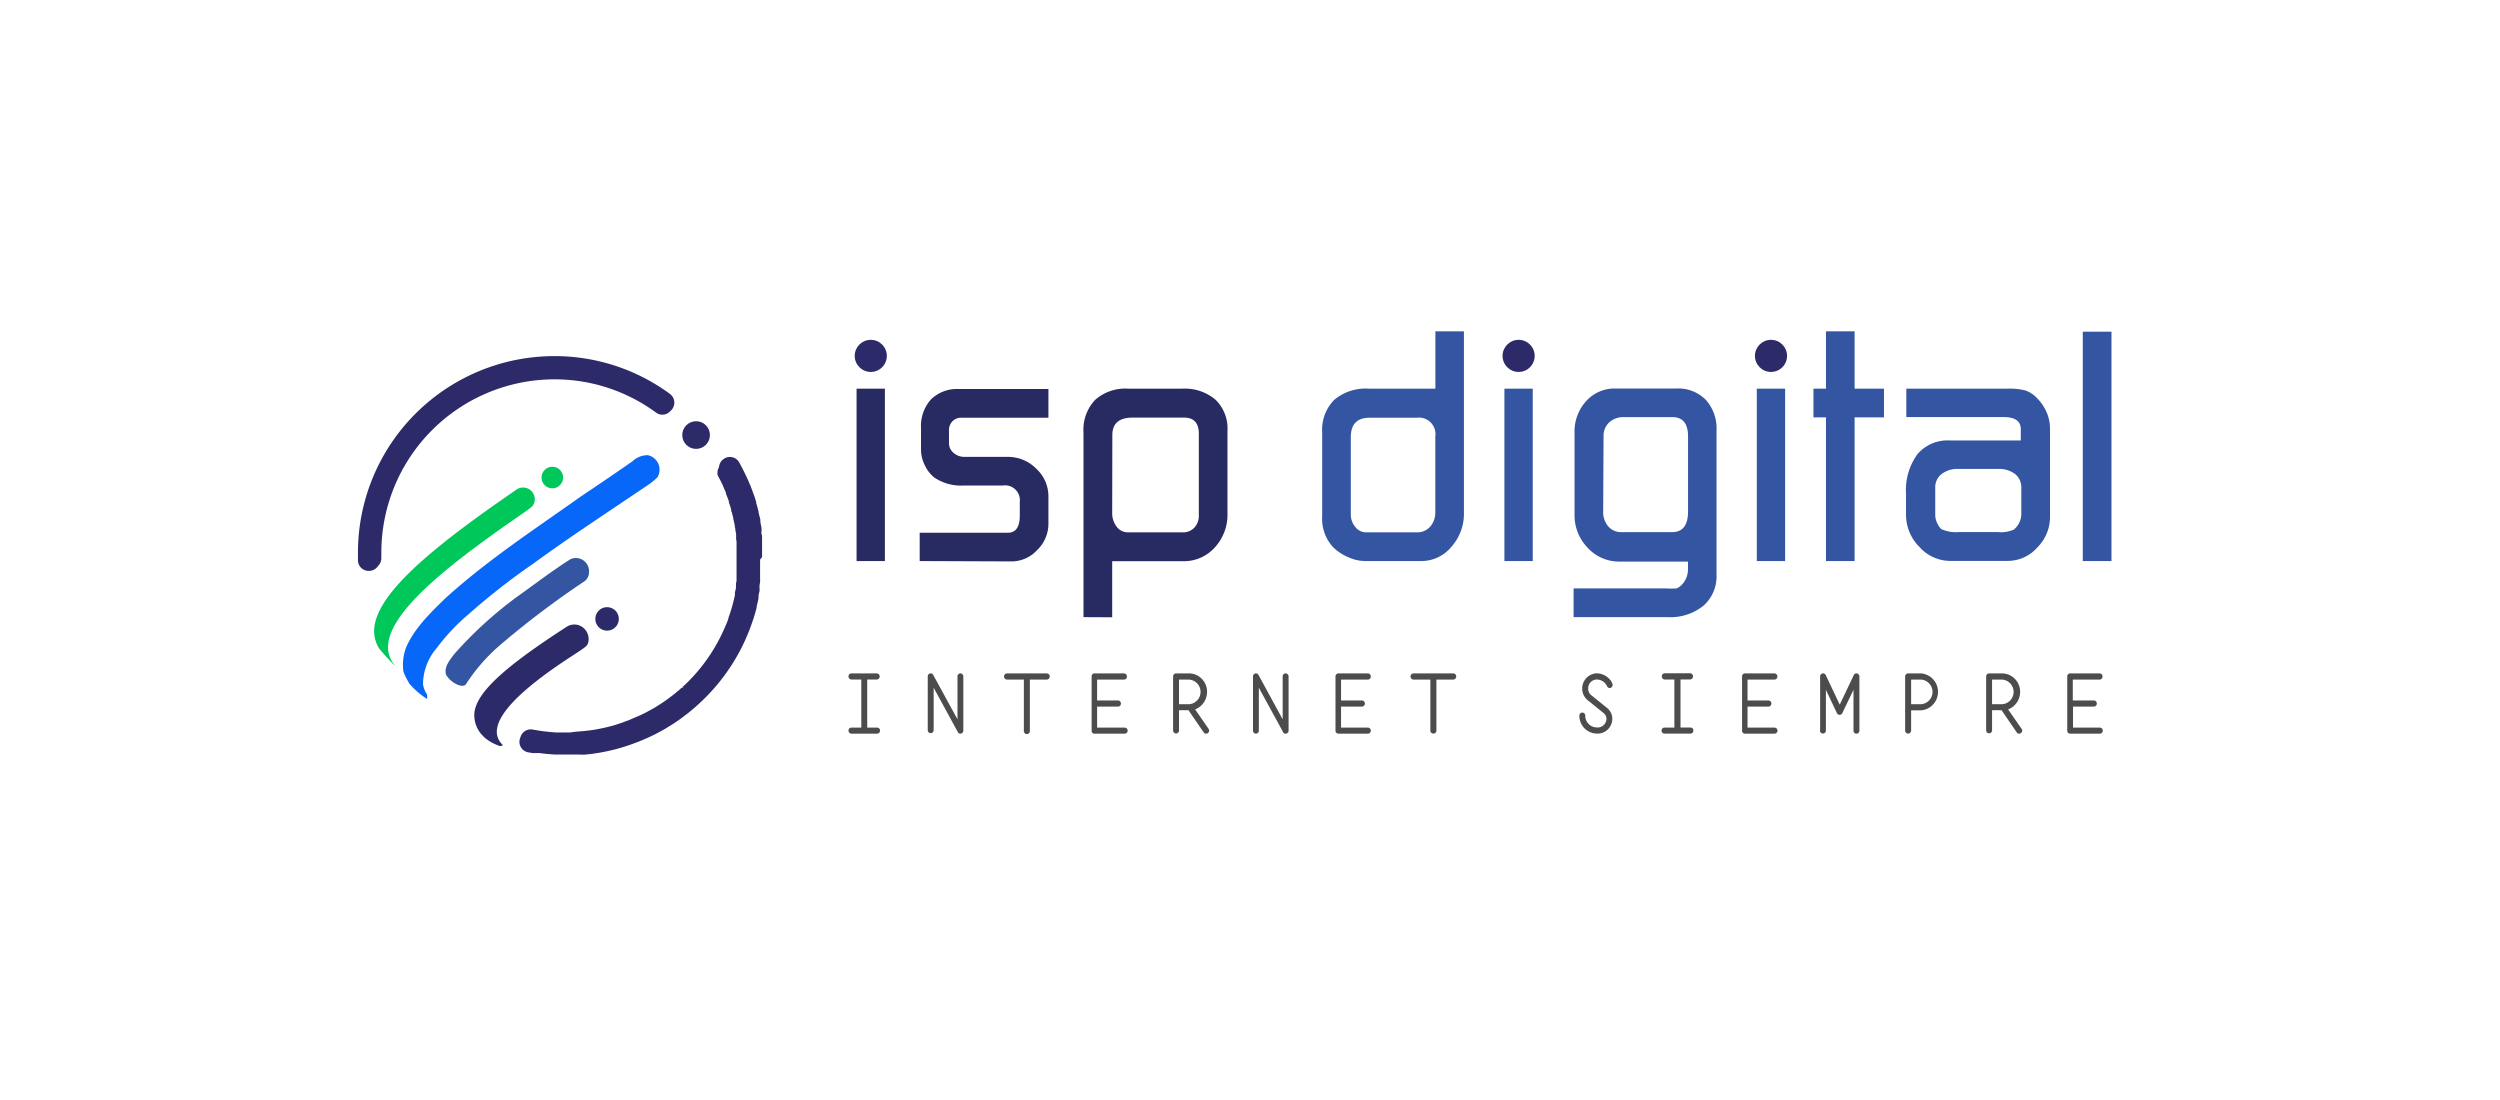 <svg id="Capa_1" data-name="Capa 1" xmlns="http://www.w3.org/2000/svg" viewBox="0 0 337.89 148.63"><defs><style>.cls-1{fill:#0767f9;}.cls-2{fill:#3456a2;}.cls-3{fill:#00c759;}.cls-4{fill:#2c2a68;}.cls-5{fill:#4d4c4c;}.cls-6{fill:#282b62;}</style></defs><path class="cls-1" d="M85.48,62.35a2.94,2.94,0,0,1,2.07-.83,2,2,0,0,1,1.3,3,9.9,9.9,0,0,1-1.57,1.23C82.16,69.21,77,72.59,72,76.23a91.82,91.82,0,0,0-8.8,6.9A27.41,27.41,0,0,0,59,87.62a7.61,7.61,0,0,0-1.83,4.85,3.5,3.5,0,0,0,.56,1.42c0,.15,0,.44,0,.59a10.9,10.9,0,0,1-2.26-1.92,1.3,1.3,0,0,1-.18-.23,10,10,0,0,1-.7-1.39,1.37,1.37,0,0,1-.1-.48,6.58,6.58,0,0,1,.45-3.08c1.16-2.56,3.22-4.53,5.2-6.47,5.68-5.17,12.13-9.38,18.38-13.82Q82,64.77,85.48,62.35Z"/><path class="cls-2" d="M77.12,75.57a1.78,1.78,0,0,1,2.49,1.73,1.52,1.52,0,0,1-.79,1.38,120.22,120.22,0,0,0-11,8.31,24.39,24.39,0,0,0-4.75,5.34c-.23.5-.82.39-1.23.21a3.29,3.29,0,0,1-1.55-1.35c-.31-1.08.53-2,1.09-2.77A54.09,54.09,0,0,1,70,80.57C72.37,78.89,74.67,77.11,77.12,75.57Z"/><circle class="cls-3" cx="74.65" cy="64.54" r="1.46"/><circle class="cls-4" cx="82.05" cy="83.65" r="1.59"/><path class="cls-3" d="M53.23,89.86c-.59-.63-1.38-1.47-1.93-2.14-3.33-5.08,5-12.31,18.62-21.62A1.58,1.58,0,0,1,72.19,68c-.17.45-.17.45-2.41,2-11,7.62-20.57,15.33-16.29,20.08l-.26-.26Z"/><circle class="cls-4" cx="94.08" cy="58.8" r="1.87"/><path class="cls-4" d="M90.56,53.25a26.29,26.29,0,0,0-15.65-5.12A26.56,26.56,0,0,0,48.38,74.66q0,.56,0,1.11a1.44,1.44,0,0,0,1,1.32,1.49,1.49,0,0,0,.47.07A1.45,1.45,0,0,0,51,76.62c.06-.07.12-.13.17-.2a1.52,1.52,0,0,0,.37-1c0-.24,0-.48,0-.73A23.42,23.42,0,0,1,74.91,51.27a23.13,23.13,0,0,1,13.75,4.49,1.43,1.43,0,0,0,1.88-.14l.16-.15a1.47,1.47,0,0,0-.14-2.22Z"/><path class="cls-4" d="M78.88,84.88a1.9,1.9,0,0,0-2.22-.21c-8.56,5.52-12.19,8.89-12.54,11.62a3.94,3.94,0,0,0,1.23,3.25l.1.11a6.09,6.09,0,0,0,2.12,1.18l.12,0,.28-.1-.19-.22a2.36,2.36,0,0,1-.6-2c.33-2.37,3.67-5.64,9.93-9.72,2.22-1.45,2.22-1.45,2.39-1.93A2,2,0,0,0,78.88,84.88Z"/><path class="cls-5" d="M114.68,98.74a.39.39,0,0,1,.4-.4h1.33v-6.5h-1.33a.41.41,0,0,1-.4-.42.4.4,0,0,1,.4-.41h3.46a.42.42,0,0,1,0,.83h-1.33v6.5h1.33a.39.39,0,0,1,.4.4.4.4,0,0,1-.4.42h-3.46A.41.41,0,0,1,114.68,98.74Z"/><path class="cls-5" d="M125.39,98.74V91.42a.4.4,0,0,1,.4-.41.37.37,0,0,1,.34.21l3.28,6V91.42a.4.4,0,0,1,.39-.41.42.42,0,0,1,.4.41v7.32a.41.41,0,0,1-.4.42.34.34,0,0,1-.34-.21l-3.27-6v5.74a.4.4,0,1,1-.8,0Z"/><path class="cls-5" d="M138.38,98.74V91.85h-2.26a.42.42,0,0,1,0-.84h5.34a.42.42,0,0,1,0,.84h-2.27v6.89a.41.41,0,1,1-.81,0Z"/><path class="cls-5" d="M147.54,98.74V91.43a.4.4,0,0,1,.38-.42h4a.41.41,0,0,1,.39.43.4.4,0,0,1-.39.41h-3.64v2.82h2.82a.41.41,0,0,1,.4.42.4.4,0,0,1-.4.41h-2.82v2.84H152a.41.41,0,0,1,0,.82h-4A.39.39,0,0,1,147.54,98.74Z"/><path class="cls-5" d="M158.55,98.74V91.43a.42.42,0,0,1,.39-.42h1.78a2.47,2.47,0,0,1,2.42,2.5,2.54,2.54,0,0,1-1.61,2.37l1.82,2.63a.42.42,0,0,1,.07.23.41.41,0,0,1-.39.42.37.37,0,0,1-.34-.17l-2.06-3h-1.28v2.72a.4.4,0,0,1-.41.42A.41.41,0,0,1,158.55,98.74Zm2.17-3.56a1.67,1.67,0,0,0,0-3.33h-1.37v3.33Z"/><path class="cls-5" d="M169.35,98.74V91.42a.4.4,0,0,1,.39-.41.37.37,0,0,1,.35.21l3.27,6V91.42a.4.4,0,0,1,.4-.41.42.42,0,0,1,.4.41v7.32a.41.41,0,0,1-.4.42.32.32,0,0,1-.34-.21l-3.28-6v5.74a.4.4,0,1,1-.79,0Z"/><path class="cls-5" d="M180.5,98.74V91.43a.41.41,0,0,1,.39-.42h4a.41.41,0,0,1,.38.43.4.4,0,0,1-.38.41h-3.64v2.82h2.82a.41.41,0,0,1,.4.42.4.4,0,0,1-.4.41h-2.82v2.84h3.64a.39.39,0,0,1,.38.41.4.4,0,0,1-.38.41h-4A.4.4,0,0,1,180.5,98.74Z"/><path class="cls-5" d="M193.32,98.74V91.85h-2.26a.42.42,0,0,1,0-.84h5.34a.42.42,0,0,1,0,.84h-2.26v6.89a.41.41,0,1,1-.82,0Z"/><path class="cls-5" d="M213.46,96.71a.4.4,0,1,1,.8,0,1.58,1.58,0,0,0,1.55,1.61,1.2,1.2,0,0,0,1.31-1.09,1,1,0,0,0-.35-.83l-2.2-1.77A2.06,2.06,0,0,1,215.81,91a2.4,2.4,0,0,1,1.76.82,1.56,1.56,0,0,1,.39.75.44.44,0,0,1-.4.43.45.45,0,0,1-.36-.26,1.54,1.54,0,0,0-1.39-.9,1.19,1.19,0,0,0-1.16,1.22,1.12,1.12,0,0,0,.43.91l2.19,1.77a1.85,1.85,0,0,1,.64,1.5,2,2,0,0,1-2.1,1.91A2.41,2.41,0,0,1,213.46,96.71Z"/><path class="cls-5" d="M224.57,98.74a.39.39,0,0,1,.39-.4h1.34v-6.5H225a.4.4,0,0,1-.39-.42A.39.39,0,0,1,225,91h3.47a.42.42,0,0,1,0,.83h-1.34v6.5h1.34a.39.39,0,0,1,.4.4.4.4,0,0,1-.4.42H225A.4.4,0,0,1,224.57,98.74Z"/><path class="cls-5" d="M235.45,98.74V91.43a.4.4,0,0,1,.38-.42h4a.41.41,0,0,1,.39.43.4.4,0,0,1-.39.41h-3.64v2.82h2.82a.41.41,0,0,1,.4.42.4.4,0,0,1-.4.41h-2.82v2.84h3.64a.41.41,0,0,1,0,.82h-4A.39.39,0,0,1,235.45,98.74Z"/><path class="cls-5" d="M246,98.74V91.42a.41.41,0,0,1,.39-.41.39.39,0,0,1,.37.23l1.89,4,1.9-4a.39.39,0,0,1,.37-.23.41.41,0,0,1,.39.41v7.32a.4.4,0,0,1-.39.42.4.4,0,0,1-.41-.42V93.23L249,96.38a.38.38,0,0,1-.37.23.38.38,0,0,1-.36-.23l-1.49-3.15v5.51a.4.4,0,1,1-.8,0Z"/><path class="cls-5" d="M257.49,98.74V91.43a.43.43,0,0,1,.4-.42h1.76a2.51,2.51,0,0,1,0,5H258.3v2.72a.41.41,0,0,1-.41.42A.42.42,0,0,1,257.49,98.74Zm2.16-3.56a1.67,1.67,0,0,0,0-3.33H258.3v3.33Z"/><path class="cls-5" d="M268.44,98.74V91.43a.42.42,0,0,1,.39-.42h1.78a2.48,2.48,0,0,1,2.42,2.5,2.53,2.53,0,0,1-1.62,2.37l1.82,2.63a.36.36,0,0,1,.08.23.41.41,0,0,1-.4.42.37.37,0,0,1-.33-.17l-2.06-3h-1.28v2.72a.4.4,0,1,1-.8,0Zm2.17-3.56a1.67,1.67,0,0,0,0-3.33h-1.37v3.33Z"/><path class="cls-5" d="M279.4,98.74V91.43a.41.41,0,0,1,.39-.42h4a.41.41,0,0,1,.38.43.4.4,0,0,1-.38.41h-3.64v2.82H283a.41.41,0,0,1,.4.42.4.4,0,0,1-.4.41h-2.82v2.84h3.64a.39.39,0,0,1,.38.41.4.4,0,0,1-.38.41h-4A.4.4,0,0,1,279.4,98.74Z"/><rect class="cls-6" x="115.77" y="52.53" width="3.83" height="23.3"/><path class="cls-6" d="M124.3,75.83V72h11.93c1.06,0,1.6-.77,1.6-2.32V67.82a2,2,0,0,0-2.29-2.2h-5.25a6.47,6.47,0,0,1-4-1.07A4.53,4.53,0,0,1,125,62.89a4.64,4.64,0,0,1-.52-2.09V57.87A5.4,5.4,0,0,1,125.81,54a5,5,0,0,1,3.78-1.42H141.7v3.88H129.94a1.59,1.59,0,0,0-1.2.47,1.68,1.68,0,0,0-.48,1.25v1.68a1.73,1.73,0,0,0,.63,1.36,2.23,2.23,0,0,0,1.53.53h5.77a5.37,5.37,0,0,1,3.87,1.6,5.07,5.07,0,0,1,1.64,3.79v3.66a4.91,4.91,0,0,1-1.51,3.53,4.71,4.71,0,0,1-3.48,1.55Z"/><path class="cls-6" d="M146.44,83.41V58.47A5.87,5.87,0,0,1,148,54.06a6.13,6.13,0,0,1,4.46-1.53h7.32a6.41,6.41,0,0,1,4.5,1.49,5.41,5.41,0,0,1,1.62,4.2V69.37A6.52,6.52,0,0,1,164.18,74a5.6,5.6,0,0,1-4.26,1.85h-9.6v7.58Zm3.88-14.13a3,3,0,0,0,.6,1.9,1.86,1.86,0,0,0,1.55.77h7.36a2.1,2.1,0,0,0,1.6-.64,2.37,2.37,0,0,0,.6-1.68v-11c0-1.46-.67-2.19-2-2.19h-6.94c-1.84,0-2.75.79-2.75,2.37Z"/><path class="cls-2" d="M197.86,44.78v24.5a6.69,6.69,0,0,1-1.7,4.63,5.25,5.25,0,0,1-4.07,1.92h-7.62a5.62,5.62,0,0,1-2.24-.52,6.5,6.5,0,0,1-2.07-1.37,5.71,5.71,0,0,1-1.46-4.22V58.43a5.76,5.76,0,0,1,1.61-4.37A6.56,6.56,0,0,1,185,52.53h9V44.78ZM182.57,69.5a2.59,2.59,0,0,0,.61,1.72,1.82,1.82,0,0,0,1.46.73h6.81a2.34,2.34,0,0,0,1.85-.77,2.94,2.94,0,0,0,.69-2V59a2.23,2.23,0,0,0-2.5-2.54h-6.38c-1.69,0-2.54.87-2.54,2.62Z"/><rect class="cls-2" x="203.33" y="52.53" width="3.83" height="23.3"/><path class="cls-2" d="M212.68,83.41V79.53h12.53a11.64,11.64,0,0,0,1.38,0,2.08,2.08,0,0,0,.69-.47,3,3,0,0,0,.86-2.16v-1h-9.26A5.74,5.74,0,0,1,214.55,74a6.28,6.28,0,0,1-1.74-4.5v-11a6.07,6.07,0,0,1,1.57-4.29,5.15,5.15,0,0,1,3.94-1.7h8.23a5.21,5.21,0,0,1,4,1.53A5.81,5.81,0,0,1,232,58.22V77.68a5.3,5.3,0,0,1-1.76,4.18,7.09,7.09,0,0,1-4.83,1.55Zm4-14.26a2.94,2.94,0,0,0,.69,2,2.29,2.29,0,0,0,1.81.77H226c1.43,0,2.15-.93,2.15-2.8V59c0-1.75-.7-2.62-2.11-2.62h-6.55a2.82,2.82,0,0,0-2,.71,2.47,2.47,0,0,0-.76,1.91Z"/><rect class="cls-2" x="237.44" y="52.53" width="3.83" height="23.3"/><path class="cls-2" d="M257.65,52.53h13.78a8.14,8.14,0,0,1,2.37.26,4,4,0,0,1,1.57,1.08,6.07,6.07,0,0,1,1.25,1.87,5.48,5.48,0,0,1,.45,2.17v12A5.8,5.8,0,0,1,275.35,74a5.32,5.32,0,0,1-4,1.81h-7.8a5.58,5.58,0,0,1-4.13-1.89,6.13,6.13,0,0,1-1.81-4.35v-2.8a8.3,8.3,0,0,1,1.53-5.37,5.35,5.35,0,0,1,4.37-1.87h9.61V58c0-1.09-.78-1.63-2.33-1.63H257.65Zm4.78,19a4.61,4.61,0,0,0,2.28.38H270a4.21,4.21,0,0,0,2.19-.34,2.63,2.63,0,0,0,.72-.93,2.46,2.46,0,0,0,.28-1V65.92a2.28,2.28,0,0,0-.84-1.85,3.54,3.54,0,0,0-2.31-.69h-5.38a3.46,3.46,0,0,0-2.24.69,2.24,2.24,0,0,0-.86,1.85v3.75a2.52,2.52,0,0,0,.25,1A2.75,2.75,0,0,0,262.43,71.57Z"/><path class="cls-2" d="M281.5,75.83v-31h3.88V75.83Z"/><circle class="cls-4" cx="205.25" cy="48.1" r="2.17"/><circle class="cls-4" cx="239.36" cy="48.1" r="2.17"/><circle class="cls-4" cx="117.69" cy="48.1" r="2.17"/><path class="cls-4" d="M103,75.27v-.5c0-.14,0-.28,0-.42l0-.35,0-.53c0-.13,0-.26,0-.39l0-.31c0-.2,0-.4-.07-.6s0-.22,0-.33l0-.33c0-.21-.06-.42-.1-.63l-.06-.31,0-.2c0-.27-.11-.53-.17-.79a2.68,2.68,0,0,0-.07-.27l0-.15c-.08-.29-.15-.58-.23-.86a1.83,1.83,0,0,0-.08-.25l0-.15c-.09-.29-.18-.59-.28-.88l-.09-.25-.06-.14c-.1-.29-.2-.58-.32-.86,0-.09-.07-.18-.11-.27l-.07-.17c-.11-.26-.23-.53-.37-.84l0,0c-.11-.24-.23-.47-.35-.72l-.06-.12-.07-.15c-.17-.33-.35-.66-.53-1a1.44,1.44,0,0,0-1.49-.72,1.48,1.48,0,0,0-1.21,1.15l-.06.26A1.5,1.5,0,0,0,97,64.24l.34.65c.17.31.32.63.47,1l.31.72,0,.13.1.24c.1.26.2.51.29.77l0,.14a1.18,1.18,0,0,1,.07.2c.09.26.17.52.25.78l0,.12c0,.08,0,.15.07.22l.2.77,0,.14.06.22c.06.25.11.49.16.74l0,.13.06.27c0,.22.07.44.11.7l0,.16a2.54,2.54,0,0,1,0,.29c0,.17,0,.35.06.52l0,.28,0,.34c0,.16,0,.32,0,.48l0,.32c0,.11,0,.23,0,.34V76c0,.16,0,.31,0,.47v.28c0,.13,0,.25,0,.38s0,.33,0,.49l0,.3,0,.33c0,.19,0,.39-.08.58l0,.23c0,.1,0,.2,0,.29,0,.24-.09.47-.14.72l0,.15c0,.08,0,.16,0,.23-.06.26-.12.53-.19.79l-.07.29c-.08.3-.16.59-.25.88l-.06.19c-.1.32-.2.63-.32.94l0,.11c-.13.34-.26.68-.41,1a23.43,23.43,0,0,1-5,7.46c-.25.25-.51.49-.78.73l.11.18h0l-.17-.12c-.25.23-.5.44-.75.65l-.14.12c-.24.19-.48.38-.73.56l-.19.15-.72.51-.25.17-.73.46-.27.17-.77.42-.27.15-.26.13-.16.08c-.32.16-.65.31-1,.45s-.69.3-1,.43l-.73.27-1,.34-.76.21q-.51.14-1,.24l-.8.16c-.33.06-.65.11-1,.15l-.85.1-.94.07L77,99c-.31,0-.61,0-.92,0l-.89,0-.9-.07-.88-.1c-.49-.07-.93-.13-1.37-.22a1.45,1.45,0,0,0-1.66.91l-.07.21a1.41,1.41,0,0,0,.07,1.22,1.44,1.44,0,0,0,1,.73l.59.1.34,0,.16,0,.26,0,.21,0c.33.05.67.09,1,.12l1,.08c.34,0,.68,0,1,0h1l1,0L79,102l1-.11,1.11-.17.92-.18c.39-.09.77-.17,1.15-.27l.88-.25c.39-.12.78-.24,1.17-.38l.84-.31c.39-.15.78-.31,1.16-.48l.18-.08.24-.1.52-.25.19-.09.13-.07.16-.07.16-.09.22-.12.13-.07c.28-.15.56-.3.83-.46l.23-.15.12-.07.79-.49.18-.13.14-.09c.26-.18.52-.36.77-.55l.26-.2c.27-.2.54-.4.8-.62l.18-.15c.28-.23.55-.47.82-.71l.11-.1c.29-.27.57-.53.84-.8l0,0A26.4,26.4,0,0,0,101,85.87l-.18-.09h0l.18.07h0c.16-.36.31-.74.44-1.11l.06-.16c.12-.34.24-.69.35-1l.08-.27c.09-.31.19-.63.27-.94l.06-.24,0-.14c.07-.28.14-.56.2-.85l.06-.3,0-.26c0-.23.09-.46.13-.68s0-.27,0-.4l0-.26c0-.2.06-.4.08-.6s0-.29,0-.43l0-.36c0-.16,0-.32,0-.48s0-.3,0-.45l0-.36c0-.16,0-.32,0-.47a3.38,3.38,0,0,0,0-.45Z"/><polygon class="cls-2" points="250.66 52.53 250.66 44.78 246.79 44.78 246.79 52.53 245.1 52.53 245.1 56.41 246.79 56.41 246.79 75.83 250.66 75.83 250.66 56.41 254.63 56.41 254.63 52.53 250.66 52.53"/></svg>
